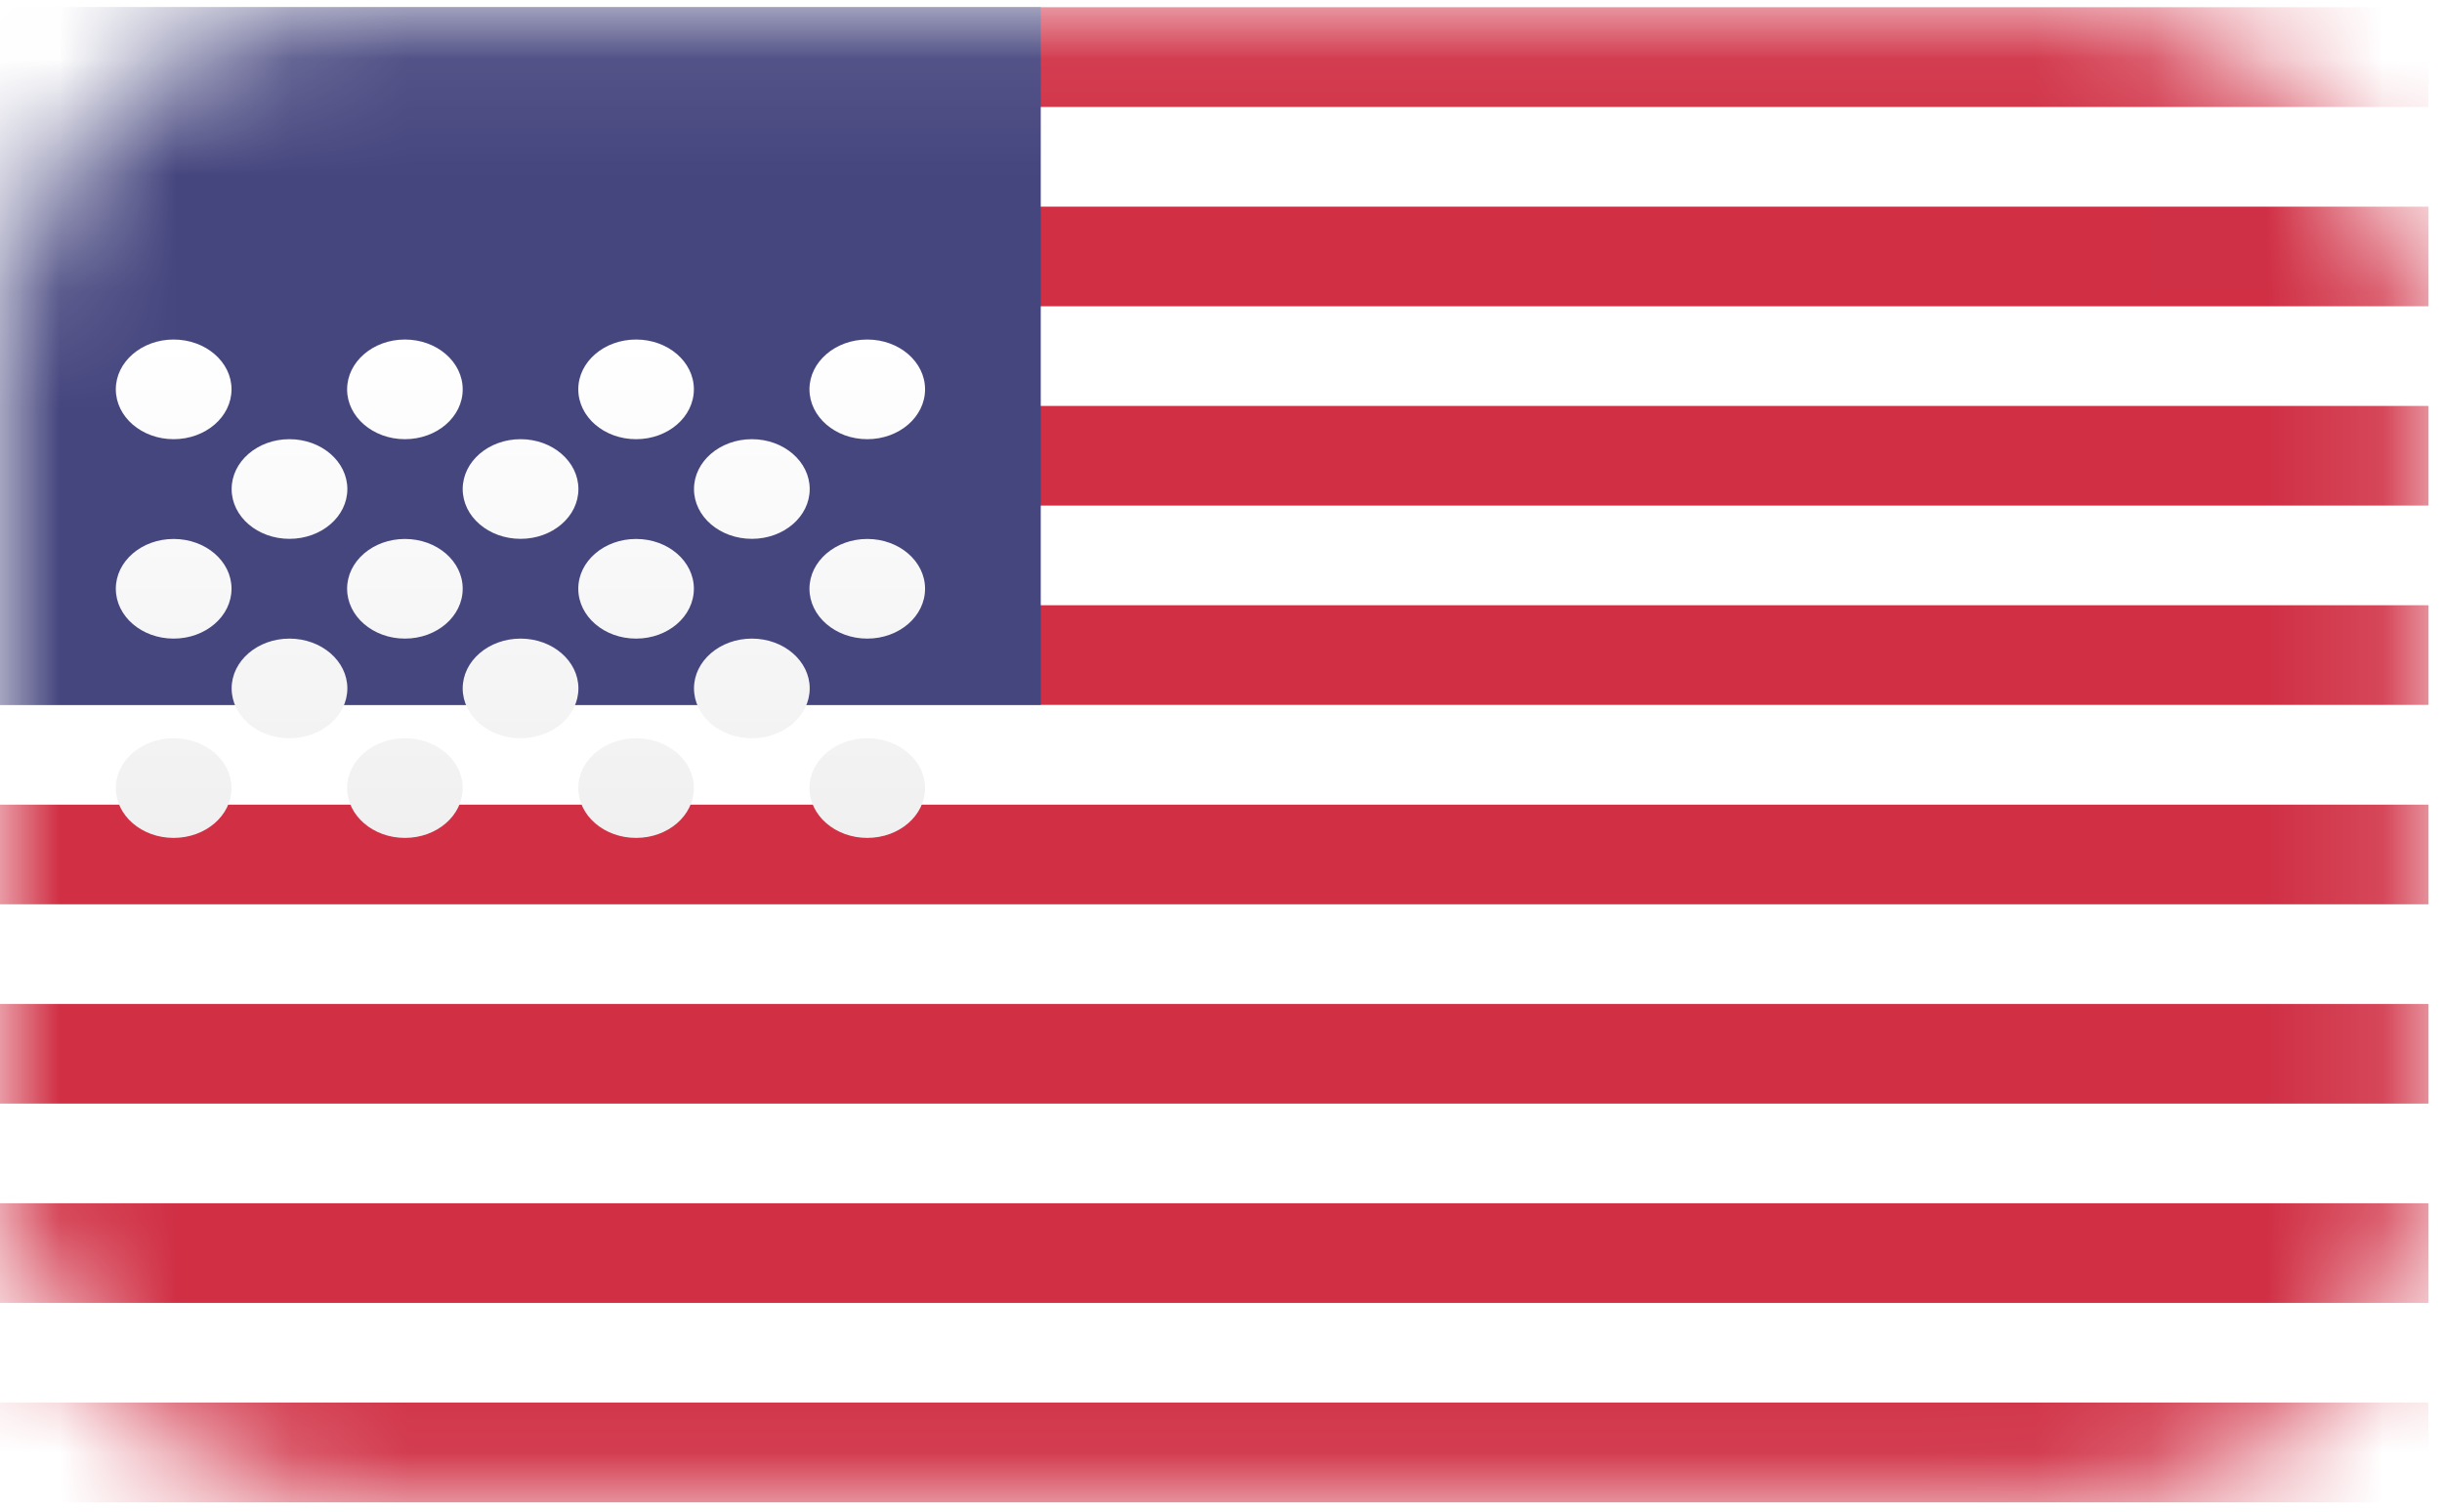 <svg width="21" height="13" viewBox="0 0 21 13" fill="none" xmlns="http://www.w3.org/2000/svg">
<rect y="0.062" width="20.884" height="12.857" rx="3.038" fill="white"/>
<mask id="mask0_1_410" style="mask-type:alpha" maskUnits="userSpaceOnUse" x="0" y="0" width="21" height="13">
<rect y="0.062" width="20.884" height="12.857" rx="3.038" fill="white"/>
</mask>
<g mask="url(#mask0_1_410)">
<path fill-rule="evenodd" clip-rule="evenodd" d="M20.884 0.062H0V0.92H20.884V0.062ZM20.884 1.777H0V2.634H20.884V1.777ZM0 3.491H20.884V4.348H0V3.491ZM20.884 5.205H0V6.062H20.884V5.205ZM0 6.92H20.884V7.777H0V6.92ZM20.884 8.634H0V9.491H20.884V8.634ZM0 10.348H20.884V11.205H0V10.348ZM20.884 12.062H0V12.92H20.884V12.062Z" fill="#D02F44"/>
<rect y="0.062" width="8.95" height="6" fill="#46467F"/>
<g filter="url(#filter0_d_1_410)">
<path fill-rule="evenodd" clip-rule="evenodd" d="M1.493 1.777C1.768 1.777 1.991 1.585 1.991 1.348C1.991 1.112 1.768 0.92 1.493 0.92C1.219 0.92 0.996 1.112 0.996 1.348C0.996 1.585 1.219 1.777 1.493 1.777ZM3.482 1.777C3.757 1.777 3.979 1.585 3.979 1.349C3.979 1.112 3.757 0.92 3.482 0.92C3.208 0.92 2.985 1.112 2.985 1.349C2.985 1.585 3.208 1.777 3.482 1.777ZM5.967 1.348C5.967 1.585 5.745 1.777 5.47 1.777C5.195 1.777 4.973 1.585 4.973 1.348C4.973 1.112 5.195 0.92 5.47 0.92C5.745 0.92 5.967 1.112 5.967 1.348ZM7.458 1.777C7.733 1.777 7.955 1.585 7.955 1.348C7.955 1.112 7.733 0.92 7.458 0.92C7.184 0.92 6.961 1.112 6.961 1.348C6.961 1.585 7.184 1.777 7.458 1.777ZM2.987 2.206C2.987 2.443 2.764 2.634 2.489 2.634C2.215 2.634 1.992 2.443 1.992 2.206C1.992 1.969 2.215 1.777 2.489 1.777C2.764 1.777 2.987 1.969 2.987 2.206ZM4.477 2.634C4.751 2.634 4.974 2.443 4.974 2.206C4.974 1.969 4.751 1.777 4.477 1.777C4.202 1.777 3.979 1.969 3.979 2.206C3.979 2.443 4.202 2.634 4.477 2.634ZM6.963 2.206C6.963 2.443 6.74 2.634 6.466 2.634C6.191 2.634 5.968 2.443 5.968 2.206C5.968 1.969 6.191 1.777 6.466 1.777C6.74 1.777 6.963 1.969 6.963 2.206ZM7.458 3.492C7.733 3.492 7.955 3.3 7.955 3.063C7.955 2.827 7.733 2.635 7.458 2.635C7.184 2.635 6.961 2.827 6.961 3.063C6.961 3.3 7.184 3.492 7.458 3.492ZM5.967 3.063C5.967 3.3 5.745 3.492 5.47 3.492C5.195 3.492 4.973 3.3 4.973 3.063C4.973 2.827 5.195 2.635 5.47 2.635C5.745 2.635 5.967 2.827 5.967 3.063ZM3.482 3.492C3.757 3.492 3.979 3.3 3.979 3.063C3.979 2.826 3.757 2.635 3.482 2.635C3.208 2.635 2.985 2.826 2.985 3.063C2.985 3.3 3.208 3.492 3.482 3.492ZM1.991 3.063C1.991 3.3 1.768 3.492 1.493 3.492C1.219 3.492 0.996 3.3 0.996 3.063C0.996 2.826 1.219 2.635 1.493 2.635C1.768 2.635 1.991 2.826 1.991 3.063ZM2.489 4.349C2.764 4.349 2.987 4.157 2.987 3.92C2.987 3.684 2.764 3.492 2.489 3.492C2.215 3.492 1.992 3.684 1.992 3.92C1.992 4.157 2.215 4.349 2.489 4.349ZM4.974 3.92C4.974 4.157 4.751 4.349 4.477 4.349C4.202 4.349 3.979 4.157 3.979 3.92C3.979 3.684 4.202 3.492 4.477 3.492C4.751 3.492 4.974 3.684 4.974 3.92ZM6.466 4.349C6.74 4.349 6.963 4.157 6.963 3.92C6.963 3.684 6.74 3.492 6.466 3.492C6.191 3.492 5.968 3.684 5.968 3.92C5.968 4.157 6.191 4.349 6.466 4.349ZM7.955 4.777C7.955 5.014 7.733 5.206 7.458 5.206C7.184 5.206 6.961 5.014 6.961 4.777C6.961 4.541 7.184 4.349 7.458 4.349C7.733 4.349 7.955 4.541 7.955 4.777ZM5.47 5.206C5.745 5.206 5.967 5.014 5.967 4.777C5.967 4.541 5.745 4.349 5.47 4.349C5.195 4.349 4.973 4.541 4.973 4.777C4.973 5.014 5.195 5.206 5.47 5.206ZM3.979 4.777C3.979 5.014 3.757 5.206 3.482 5.206C3.208 5.206 2.985 5.014 2.985 4.777C2.985 4.541 3.208 4.349 3.482 4.349C3.757 4.349 3.979 4.541 3.979 4.777ZM1.493 5.206C1.768 5.206 1.991 5.014 1.991 4.777C1.991 4.541 1.768 4.349 1.493 4.349C1.219 4.349 0.996 4.541 0.996 4.777C0.996 5.014 1.219 5.206 1.493 5.206Z" fill="url(#paint0_linear_1_410)"/>
</g>
</g>
<defs>
<filter id="filter0_d_1_410" x="0.996" y="0.92" width="6.959" height="6.286" filterUnits="userSpaceOnUse" color-interpolation-filters="sRGB">
<feFlood flood-opacity="0" result="BackgroundImageFix"/>
<feColorMatrix in="SourceAlpha" type="matrix" values="0 0 0 0 0 0 0 0 0 0 0 0 0 0 0 0 0 0 127 0" result="hardAlpha"/>
<feOffset dy="2"/>
<feColorMatrix type="matrix" values="0 0 0 0 0 0 0 0 0 0 0 0 0 0 0 0 0 0 0.06 0"/>
<feBlend mode="normal" in2="BackgroundImageFix" result="effect1_dropShadow_1_410"/>
<feBlend mode="normal" in="SourceGraphic" in2="effect1_dropShadow_1_410" result="shape"/>
</filter>
<linearGradient id="paint0_linear_1_410" x1="0.996" y1="0.92" x2="0.996" y2="5.206" gradientUnits="userSpaceOnUse">
<stop stop-color="white"/>
<stop offset="1" stop-color="#F0F0F0"/>
</linearGradient>
</defs>
</svg>
